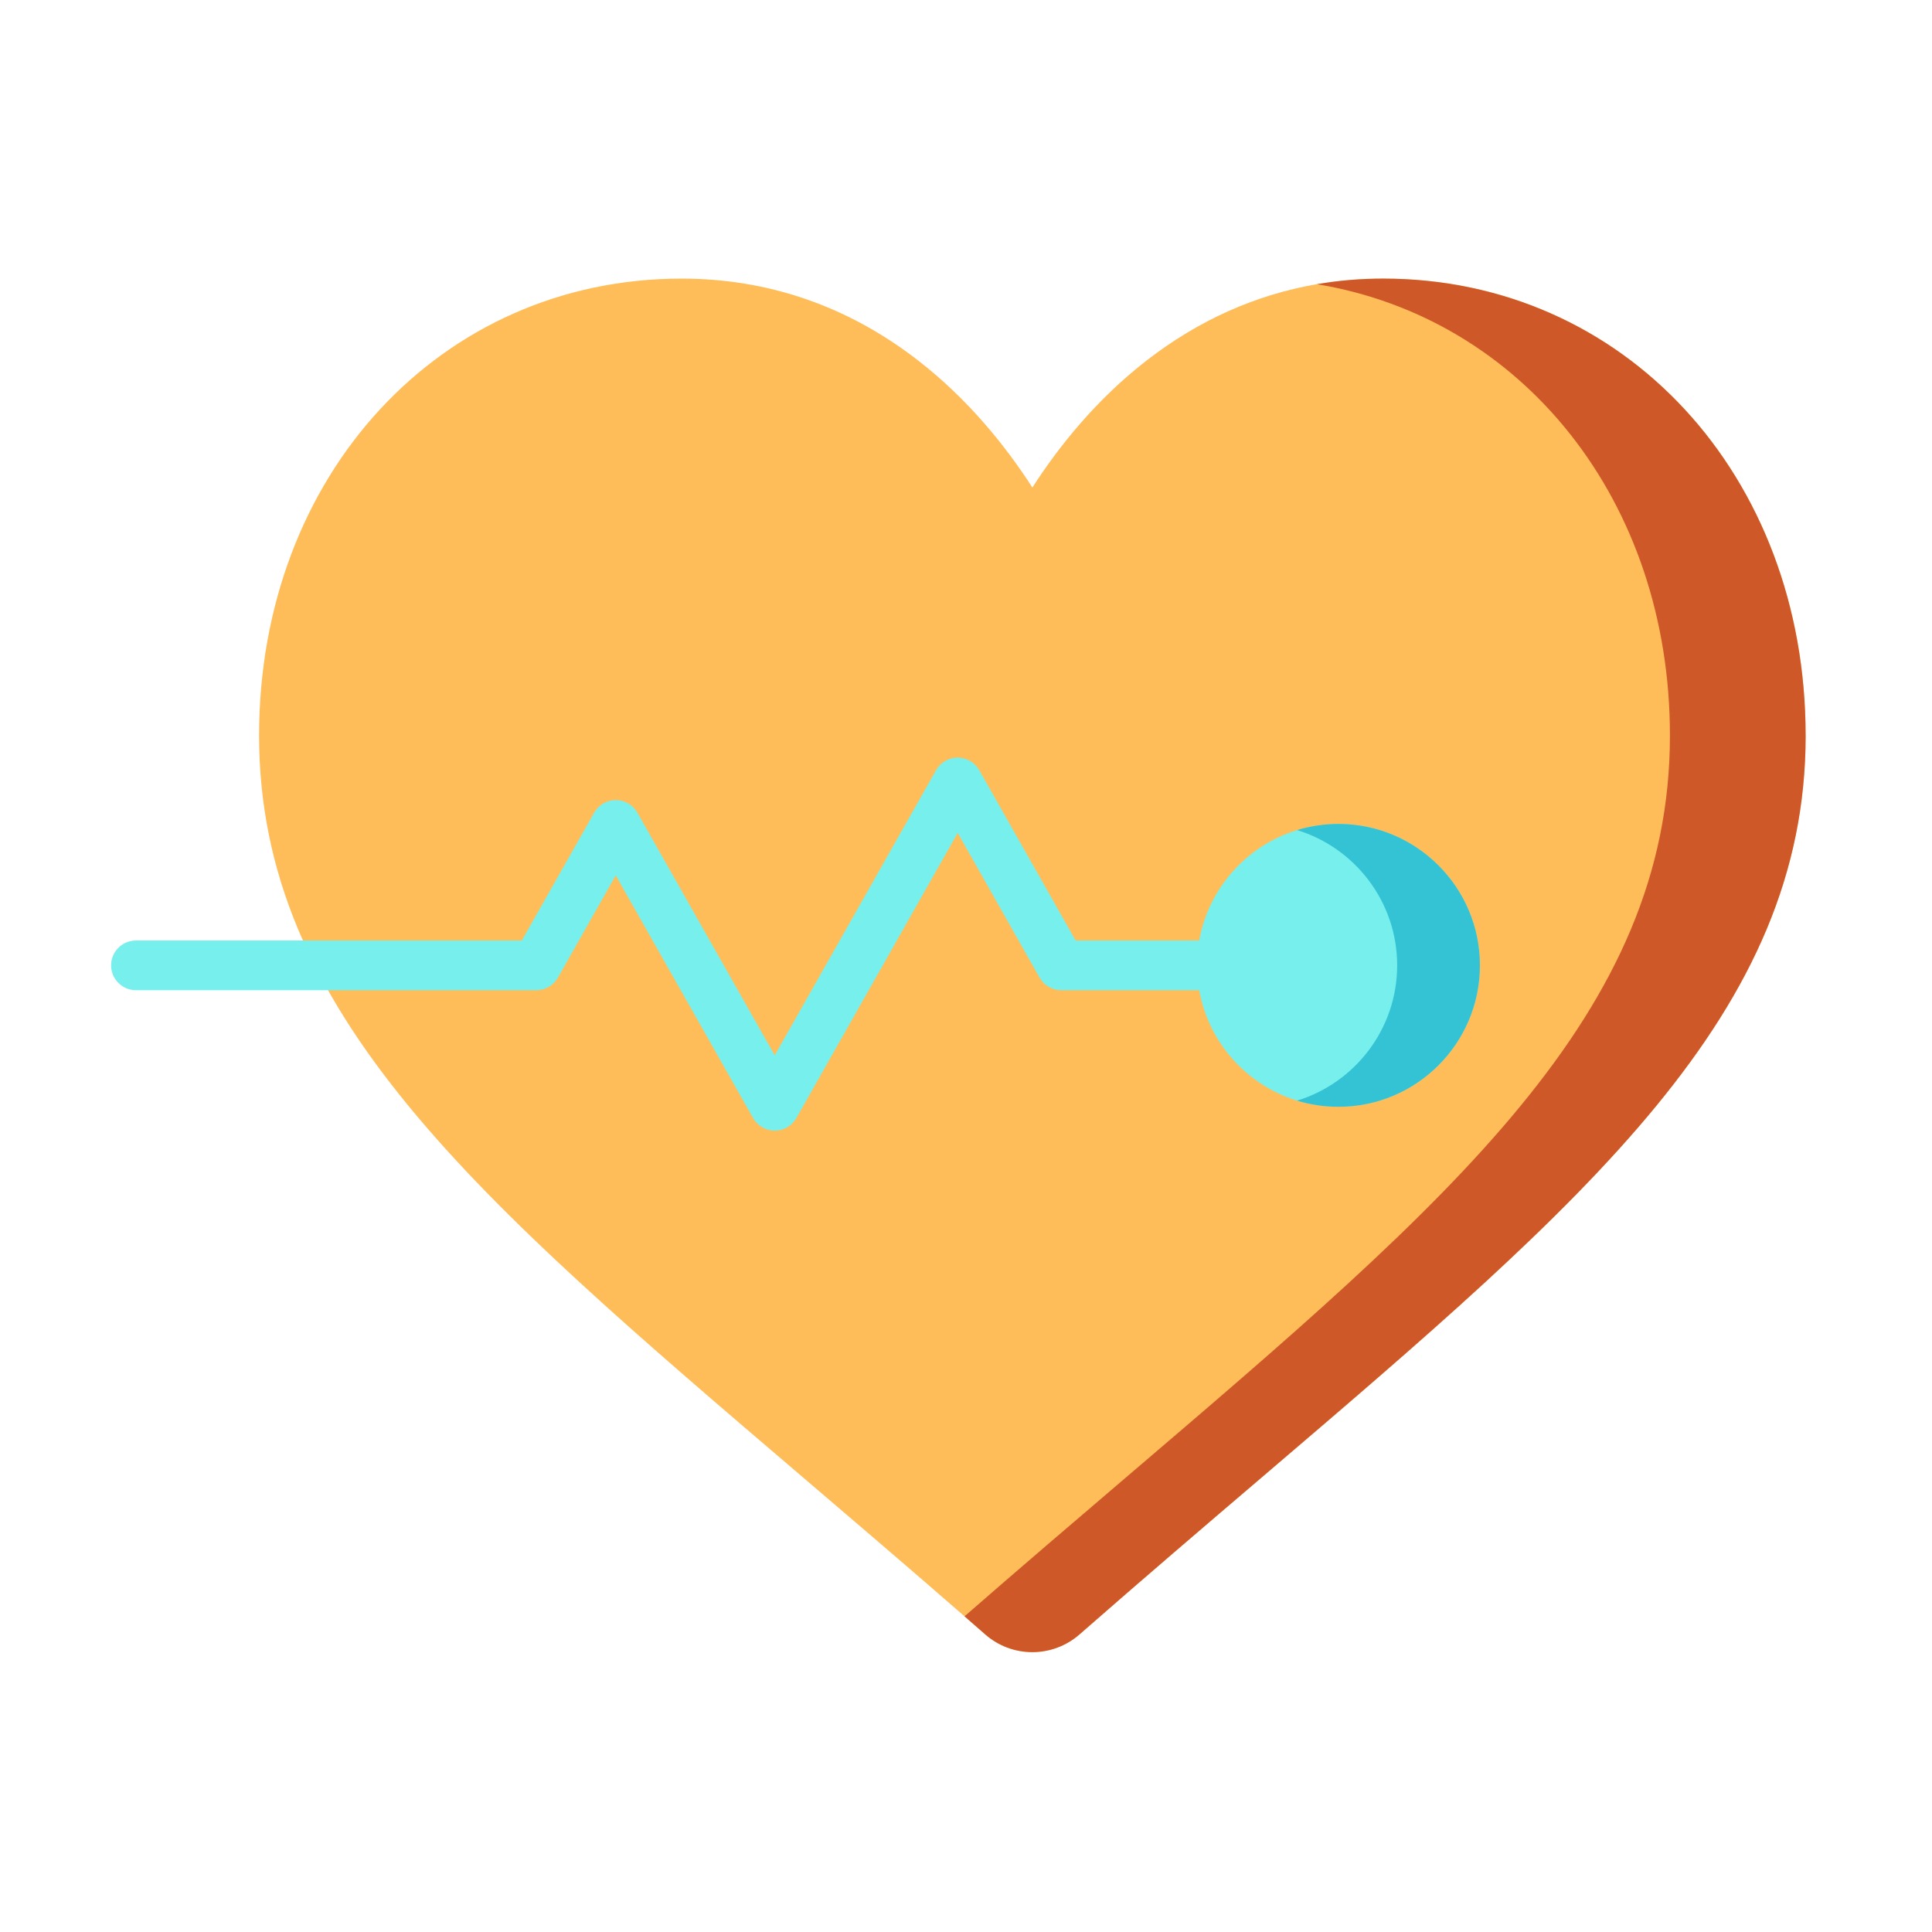 <svg fill="none" height="48" viewBox="0 0 48 48" width="48" xmlns="http://www.w3.org/2000/svg"><path d="m44.861 18.273c0 6.896-5.384 11.493-13.535 18.451-1.363 1.163-2.905 2.48-4.505 3.882-.324.284-.74.441-1.172.441s-.848-.156-1.172-.441c-.172-.15-.344-.301-.514-.449-1.419-1.237-2.777-2.396-3.99-3.432-8.151-6.959-13.536-11.556-13.536-18.452 0-6.471 4.512-11.351 10.495-11.351 2.159 0 4.136.684 5.877 2.033 1.257.974 2.19 2.147 2.84 3.157.65-1.01 1.583-2.183 2.84-3.157 1.288-.998 2.705-1.632 4.231-1.895.536-.093 1.085-.139 1.646-.139 5.984 0 10.495 4.88 10.495 11.351z" fill="#FFBD59"/><path d="m44.861 18.273c0 6.896-5.384 11.493-13.535 18.451-1.363 1.163-2.905 2.48-4.505 3.882-.324.284-.74.441-1.172.441s-.848-.156-1.172-.441c-.172-.15-.344-.301-.514-.449 1.416-1.234 2.774-2.394 3.991-3.433 8.151-6.958 13.535-11.555 13.535-18.451 0-5.832-3.666-10.372-8.77-11.212.536-.093 1.085-.139 1.646-.139 5.984 0 10.495 4.88 10.495 11.351z" fill="#b3200e" opacity=".64"/><path d="m19.247 28.09c-.222 0-.427-.12-.537-.313l-3.412-6.029-1.437 2.54c-.11.193-.315.313-.537.313h-9.947c-.341 0-.617-.276-.617-.617s.276-.617.617-.617h9.588l1.797-3.176c.109-.194.315-.313.537-.313s.427.12.537.313l3.412 6.029 4.008-7.084c.11-.194.315-.313.537-.313.222 0 .427.12.537.313l2.394 4.231h3.634c.341 0 .617.276.617.617s-.276.617-.617.617h-3.993c-.222 0-.427-.12-.537-.313l-2.034-3.595-4.008 7.084c-.11.193-.315.313-.537.313z" fill="#77f0ed"/><path d="m36.768 23.984c0 1.938-1.576 3.514-3.514 3.514-.358 0-.703-.053-1.028-.153-1.438-.441-2.486-1.781-2.486-3.361 0-1.58 1.048-2.92 2.486-3.361.325-.1.67-.153 1.028-.153 1.937 0 3.514 1.576 3.514 3.514z" fill="#77f0ed"/><path d="m36.768 23.984c0 1.938-1.576 3.514-3.514 3.514-.358 0-.703-.053-1.028-.153 1.437-.442 2.486-1.781 2.486-3.361 0-1.58-1.048-2.919-2.486-3.361.325-.099.67-.153 1.028-.153 1.937 0 3.514 1.576 3.514 3.514z" fill="#22b8cf" opacity=".8"/></svg>